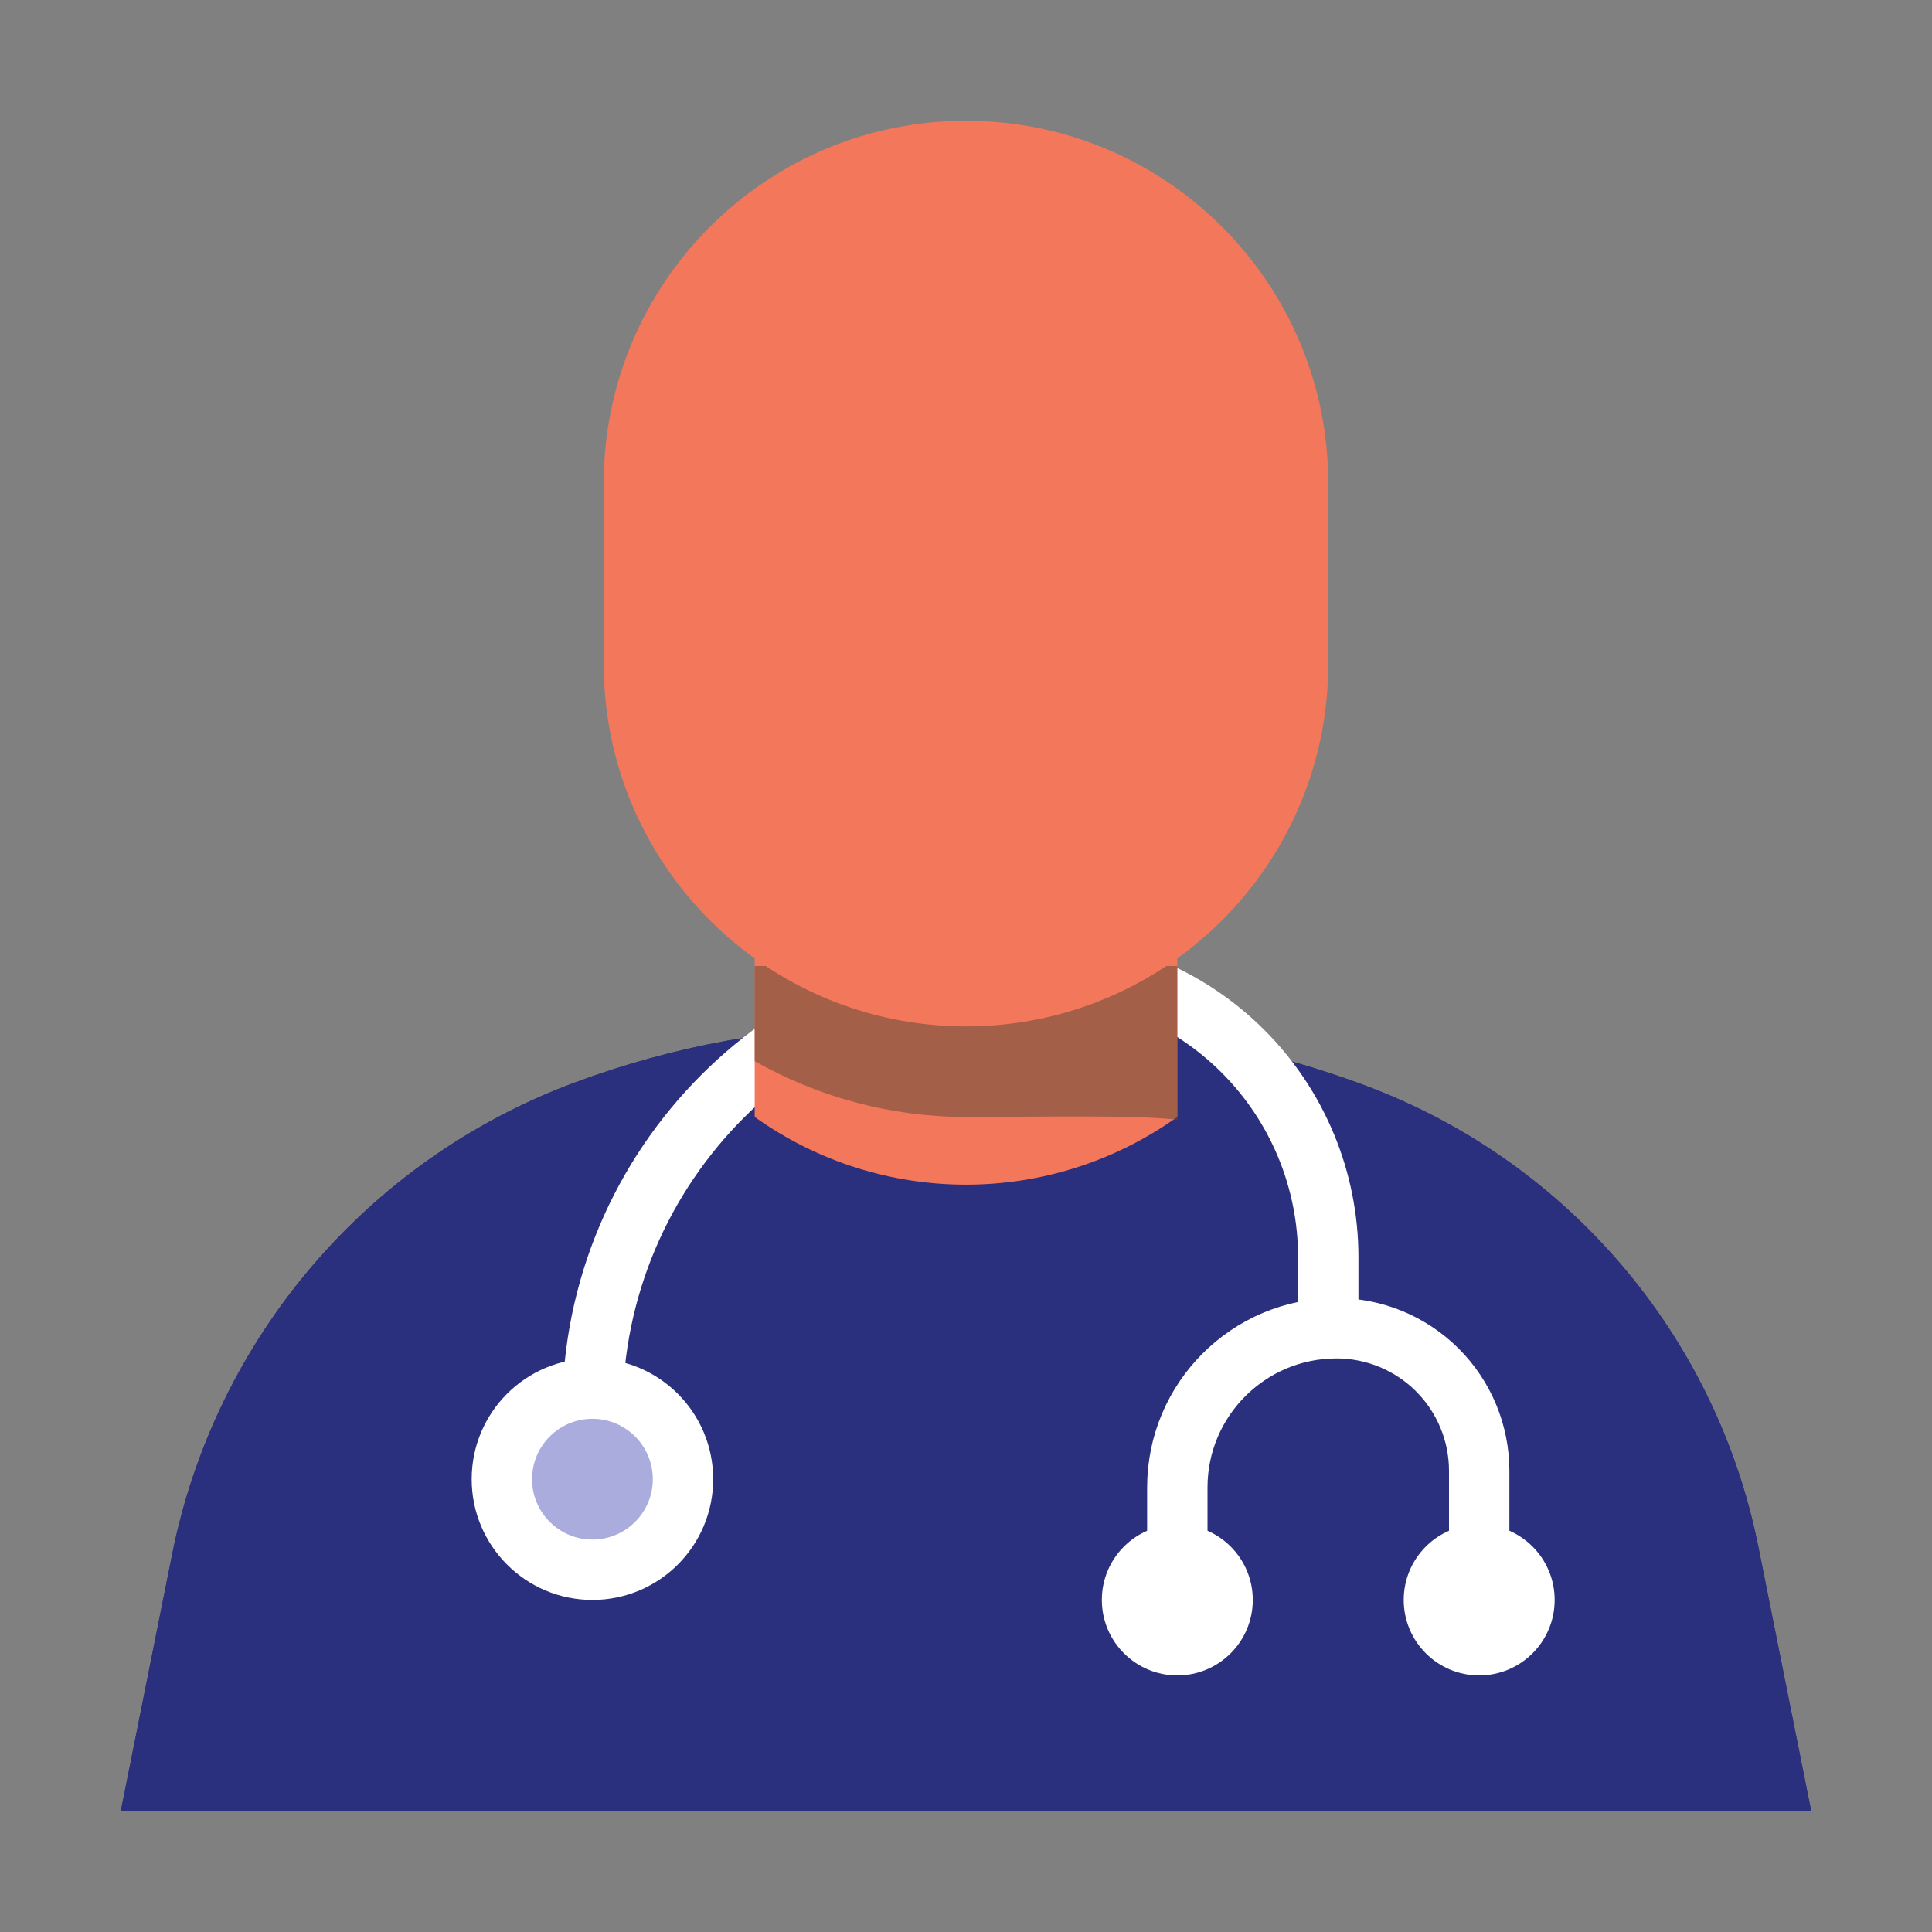 <?xml version="1.0" encoding="UTF-8" standalone="no"?>
<!DOCTYPE svg PUBLIC "-//W3C//DTD SVG 1.1//EN" "http://www.w3.org/Graphics/SVG/1.1/DTD/svg11.dtd">
<svg width="100%" height="100%" viewBox="0 0 64 64" version="1.1" xmlns="http://www.w3.org/2000/svg" xmlns:xlink="http://www.w3.org/1999/xlink" xml:space="preserve" xmlns:serif="http://www.serif.com/" style="fill-rule:evenodd;clip-rule:evenodd;stroke-linecap:round;stroke-linejoin:round;stroke-miterlimit:1.5;">
    <rect x="0" y="0" width="64" height="64" fill="#808080" stroke="none"/>
    <rect id="HCW" x="0" y="0" width="64" height="64" style="fill:none;"/>
    <path d="M58.25,51.248C56.851,44.253 51.939,38.477 45.26,35.973C45.26,35.972 45.26,35.972 45.26,35.972C41.782,34.668 38.097,34 34.383,34C32.752,34 30.977,34 29.362,34C25.816,34 22.299,34.638 18.979,35.883C18.979,35.883 18.979,35.883 18.978,35.883C12.151,38.443 7.13,44.348 5.701,51.497C4.81,55.951 4,60 4,60L60,60C60,60 59.16,55.799 58.25,51.248Z" style="fill:#2b307e;"/>
    <path d="M58.25,51.248C56.851,44.253 51.939,38.477 45.26,35.973C45.26,35.972 45.26,35.972 45.26,35.972C41.782,34.668 38.097,34 34.383,34C32.752,34 30.977,34 29.362,34C25.816,34 22.299,34.638 18.979,35.883C18.979,35.883 18.979,35.883 18.978,35.883C12.151,38.443 7.13,44.348 5.701,51.497C4.81,55.951 4,60 4,60L60,60C60,60 59.16,55.799 58.25,51.248Z" style="fill:#2b307e;"/>
    <path d="M49,54C49,54 49,51.313 49,48.724C49,47.471 48.502,46.27 47.616,45.384C46.73,44.498 45.529,44 44.276,44C44.275,44 44.275,44 44.274,44C41.361,44 39,46.361 39,49.274C39,51.679 39,54 39,54" style="fill:none;stroke:#fff;stroke-width:2px;"/>
    <path d="M44,44C44,44 44,43.031 44,41.644C44,39.086 42.984,36.633 41.175,34.825C39.367,33.016 36.914,32 34.356,32C34.355,32 34.354,32 34.353,32C26.219,32 19.625,38.594 19.625,46.728C19.625,48.106 19.625,49 19.625,49" style="fill:none;stroke:#fff;stroke-width:2px;"/>
    <circle cx="19.625" cy="49" r="4" style="fill:#fff;"/>
    <circle cx="19.625" cy="49" r="2" style="fill:#aaacdd;"/>
    <circle cx="39" cy="53" r="2.5" style="fill:#fff;"/>
    <circle cx="49" cy="53" r="2.5" style="fill:#fff;"/>
    <path d="M39,29L25,29L25,37C25,37 25,37 25.001,37.001C29.188,39.991 34.812,39.991 38.999,37.001C39,37 39,37 39,37L39,29Z" style="fill:#f3775b;"/>
    <path d="M25,35.152L25,32L39,32L39,37.09C37.495,36.928 34.567,37 32,37C29.478,37 27.085,36.329 25,35.152Z" style="fill:#664e39;fill-opacity:0.561;"/>
    <path d="M44,16C44,9.373 38.627,4 32,4C32,4 32,4 32,4C25.373,4 20,9.373 20,16C20,17.976 20,20.024 20,22C20,28.627 25.373,34 32,34C32,34 32,34 32,34C38.627,34 44,28.627 44,22C44,20.024 44,17.976 44,16Z" style="fill:#f3775b;"/>
</svg>
